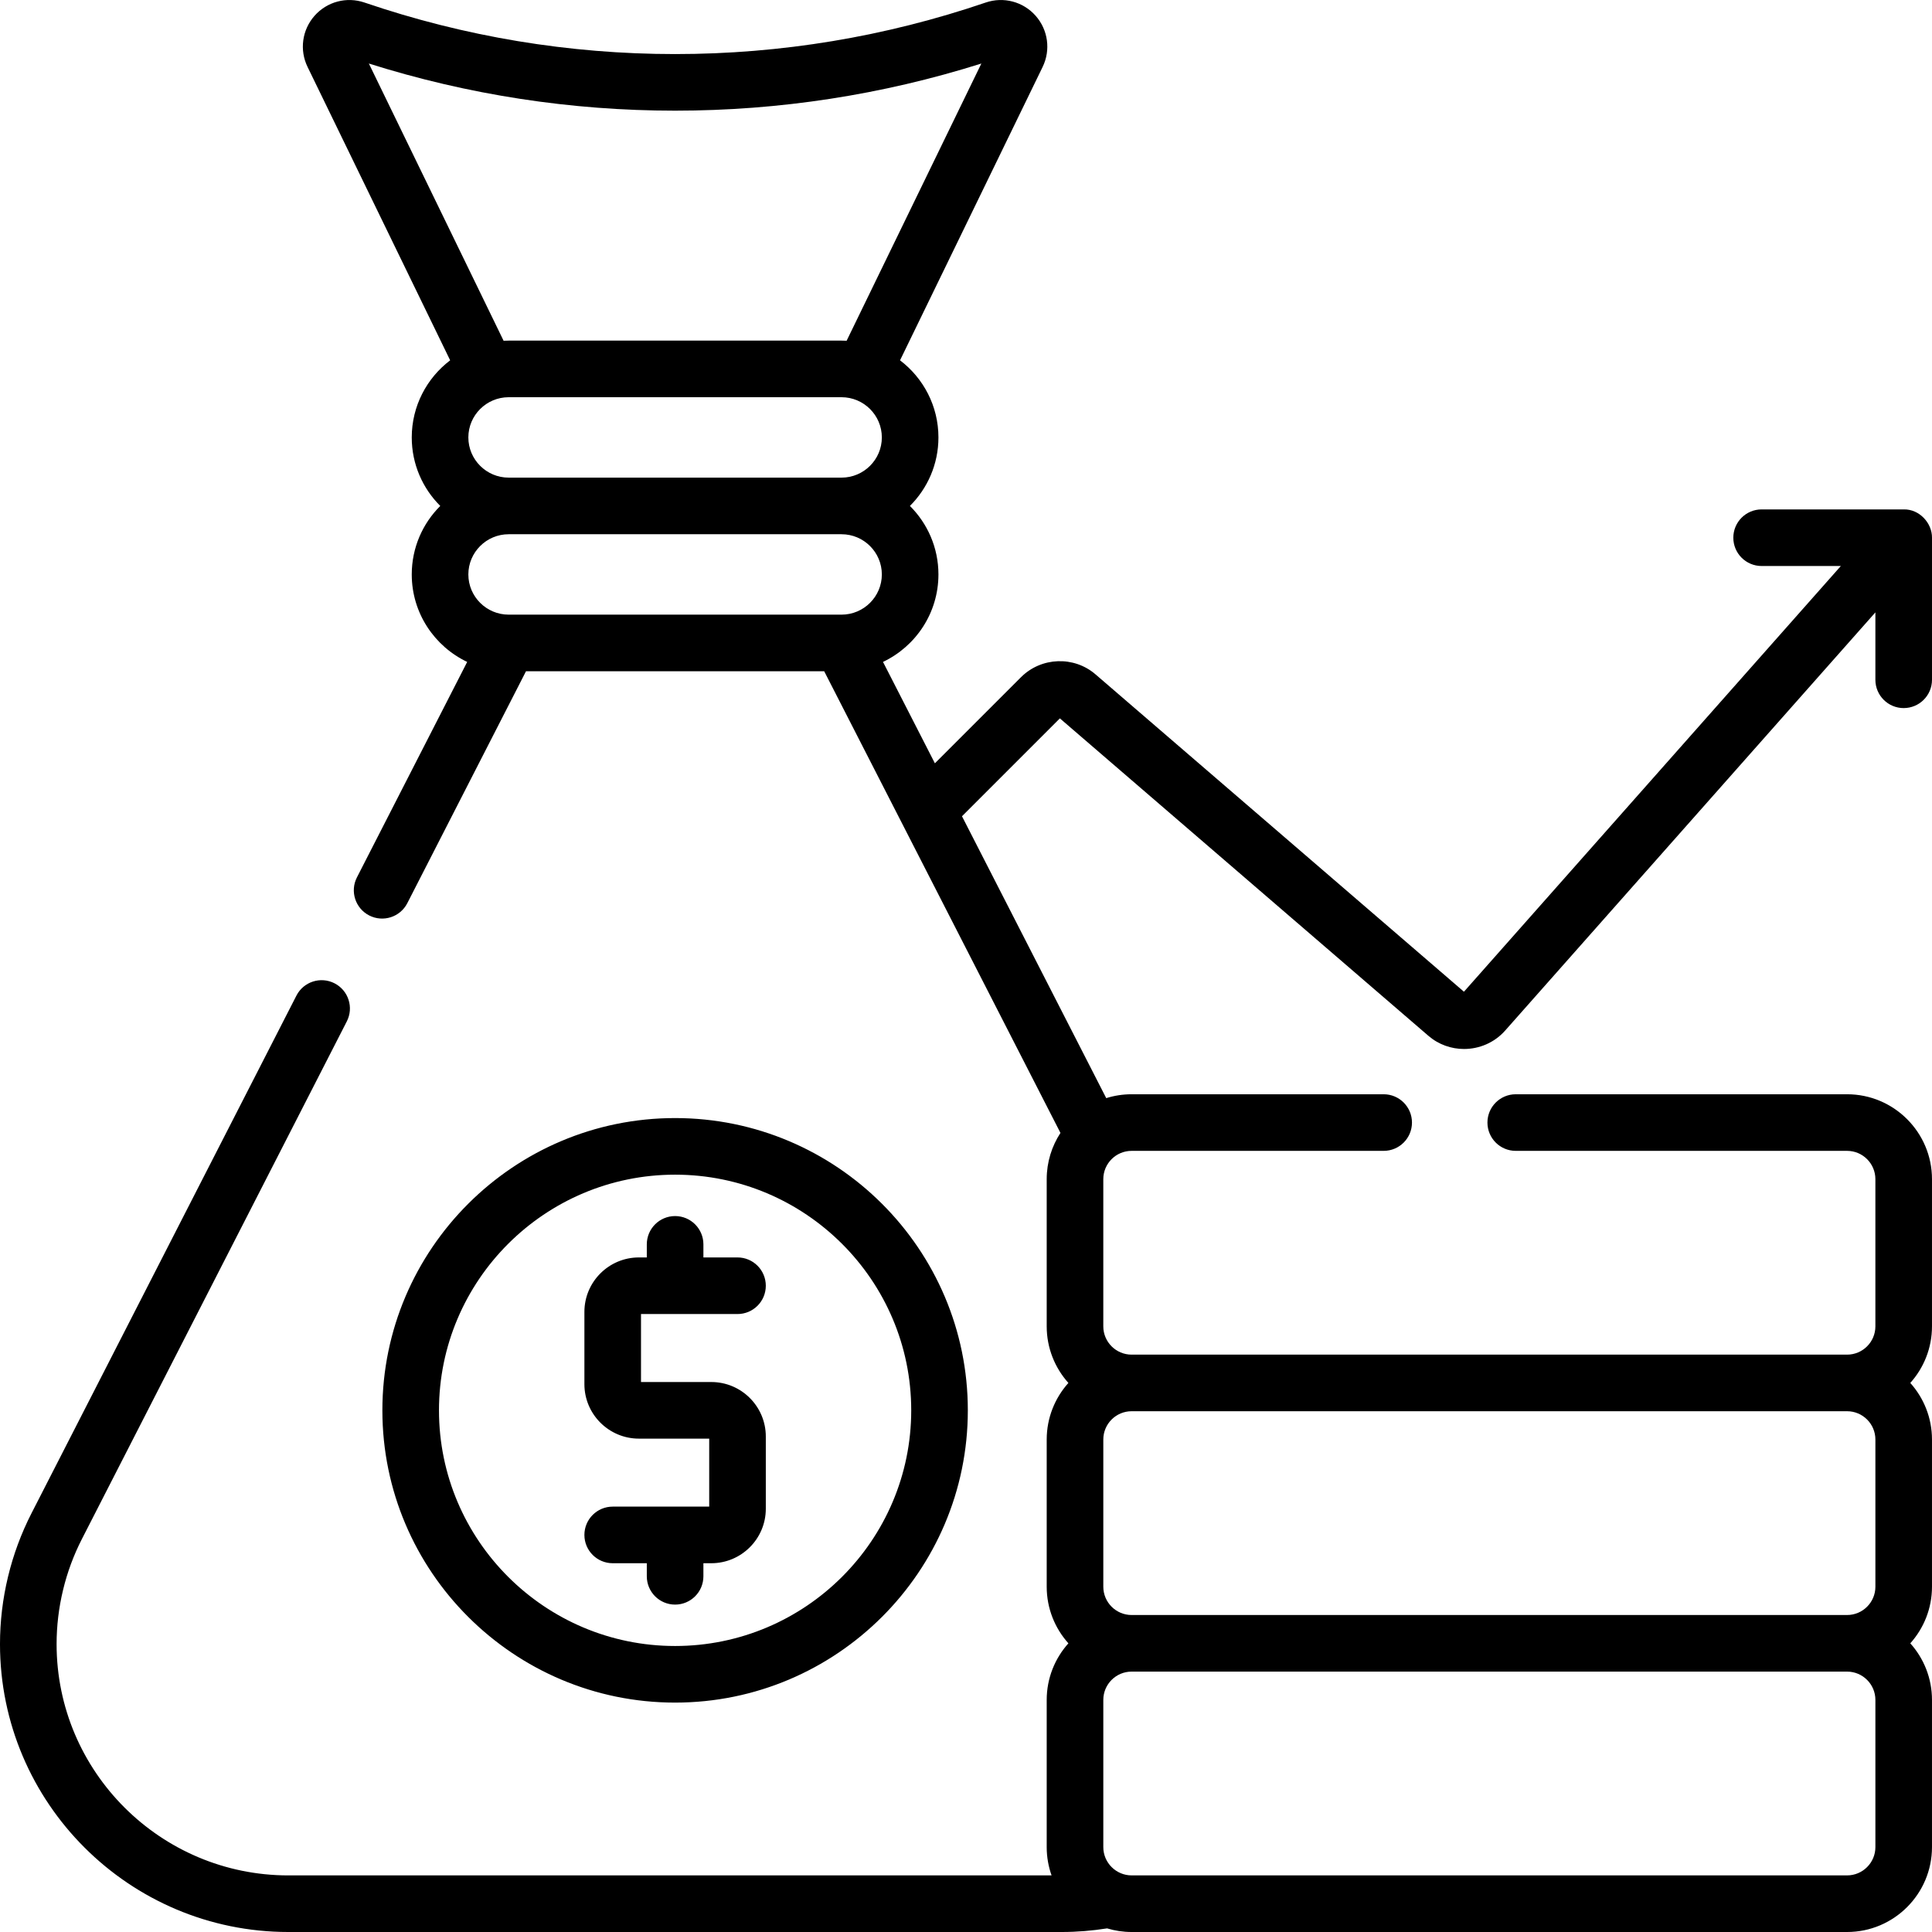 <svg id="Capa_1" enable-background="new 0 0 512.001 512.001" height="512" viewBox="0 0 512.001 512.001" width="512" xmlns="http://www.w3.org/2000/svg"><g><path d="m186.409 417.735v-3.464h2.095c7.964 0 14.443-6.474 14.443-14.431v-19.156c0-7.958-6.479-14.432-14.443-14.432h-18.632v-18.018h25.575c4.142 0 7.5-3.357 7.5-7.5s-3.358-7.5-7.5-7.5h-9.038v-3.465c0-4.143-3.358-7.5-7.5-7.5s-7.5 3.357-7.5 7.5v3.465h-2.095c-7.963 0-14.442 6.474-14.442 14.431v19.156c0 7.957 6.479 14.431 14.442 14.431h18.633v18.019h-25.575c-4.142 0-7.5 3.357-7.5 7.5s3.358 7.5 7.5 7.5h9.038v3.464c0 4.143 3.358 7.5 7.5 7.5s7.499-3.357 7.499-7.5zm318.091-230.087c4.142 0 7.5-3.357 7.5-7.5v-37.65c.05-3.834-3.316-7.605-7.5-7.5h-37.651c-4.142 0-7.5 3.357-7.5 7.5s3.358 7.5 7.5 7.5h20.994l-99.88 112.817-97.644-84.106c-5.705-4.923-14.363-4.602-19.722.735l-22.839 22.839-13.751-26.87c8.677-4.123 14.69-12.962 14.69-23.181 0-7.085-2.891-13.508-7.556-18.155 4.665-4.647 7.556-11.07 7.556-18.155 0-8.331-3.999-15.744-10.177-20.434l37.786-77.743c2.185-4.498 1.457-9.824-1.854-13.571-3.309-3.742-8.5-5.119-13.224-3.505-26.571 9.063-54.267 13.659-82.318 13.659-28.052 0-55.748-4.596-82.317-13.658-4.731-1.616-9.93-.236-13.239 3.516-3.309 3.751-4.028 9.078-1.84 13.561l37.785 77.74c-6.18 4.689-10.179 12.104-10.179 20.436 0 7.085 2.891 13.508 7.556 18.155-4.665 4.647-7.556 11.07-7.556 18.155 0 10.219 6.015 19.06 14.693 23.182l-29.221 57.099c-1.887 3.688-.428 8.206 3.259 10.094 3.686 1.885 8.206.427 10.093-3.26l31.453-61.459h79.026l62.612 122.344c-2.302 3.529-3.646 7.738-3.646 12.257v39.003c0 5.758 2.177 11.017 5.748 15-3.571 3.983-5.748 9.242-5.748 15v39.004c0 5.758 2.177 11.017 5.748 15-3.571 3.983-5.748 9.242-5.748 15v39.003c0 2.629.458 5.152 1.29 7.5h-202.259c-33.867 0-61.42-27.499-61.42-61.3 0-4.814.576-9.639 1.713-14.35 1.123-4.681 2.81-9.232 5.013-13.533l70.186-137.142c1.887-3.688.428-8.206-3.259-10.094-3.687-1.886-8.206-.428-10.093 3.26l-70.185 137.137c-2.745 5.356-4.847 11.032-6.246 16.859-1.413 5.853-2.129 11.862-2.129 17.861 0 42.072 34.282 76.3 76.42 76.3h204.98c4.029 0 8.05-.335 11.994-.959 2.057.621 4.237.959 6.494.959h189.612c12.407 0 22.5-10.094 22.5-22.5v-39.003c0-5.758-2.177-11.017-5.748-15 3.571-3.983 5.748-9.242 5.748-15v-39.004c0-5.758-2.177-11.017-5.748-15 3.571-3.983 5.748-9.242 5.748-15v-39.003c0-12.406-10.093-22.5-22.5-22.5h-87.81c-4.142 0-7.5 3.357-7.5 7.5s3.358 7.5 7.5 7.5h87.81c4.136 0 7.5 3.364 7.5 7.5v39.003c0 4.136-3.364 7.5-7.5 7.5h-189.611c-4.136 0-7.5-3.364-7.5-7.5v-39.003c0-4.136 3.364-7.5 7.5-7.5h66.801c4.142 0 7.5-3.357 7.5-7.5s-3.358-7.5-7.5-7.5h-66.801c-2.34 0-4.598.36-6.721 1.026l-38.229-74.699 25.94-25.94 97.664 84.124c2.716 2.342 6.084 3.491 9.444 3.491 4.018-.001 8.022-1.646 10.879-4.86l98.134-110.846v17.864c0 4.143 3.358 7.5 7.5 7.5zm-406.75-170.812c26.293 8.292 53.563 12.492 81.161 12.492 27.596 0 54.867-4.2 81.16-12.493l-35.708 73.468c-.448-.023-.898-.036-1.352-.036h-88.204c-.452 0-.902.013-1.349.036zm125.26 146.052h-88.204c-5.893 0-10.687-4.78-10.687-10.655s4.794-10.655 10.687-10.655h88.204c5.893 0 10.687 4.78 10.687 10.655s-4.794 10.655-10.687 10.655zm0-36.311h-88.204c-5.893 0-10.687-4.78-10.687-10.655s4.794-10.655 10.687-10.655h88.204c5.893 0 10.687 4.78 10.687 10.655s-4.794 10.655-10.687 10.655zm69.379 254.914c0-4.136 3.364-7.5 7.5-7.5h189.611c4.136 0 7.5 3.364 7.5 7.5v39.004c0 4.136-3.364 7.5-7.5 7.5h-189.611c-4.136 0-7.5-3.364-7.5-7.5zm0 69.004c0-4.136 3.364-7.5 7.5-7.5h189.611c4.136 0 7.5 3.364 7.5 7.5v39.003c0 4.136-3.364 7.5-7.5 7.5h-189.611c-4.056.007-7.503-3.315-7.5-7.5zm-35.905-76.742c0-42.708-34.8-77.453-77.575-77.453s-77.575 34.745-77.575 77.453 34.8 77.454 77.575 77.454 77.575-34.746 77.575-77.454zm-140.151 0c0-34.437 28.071-62.453 62.575-62.453s62.575 28.017 62.575 62.453c0 34.438-28.071 62.454-62.575 62.454s-62.575-28.017-62.575-62.454z"/></g></svg>